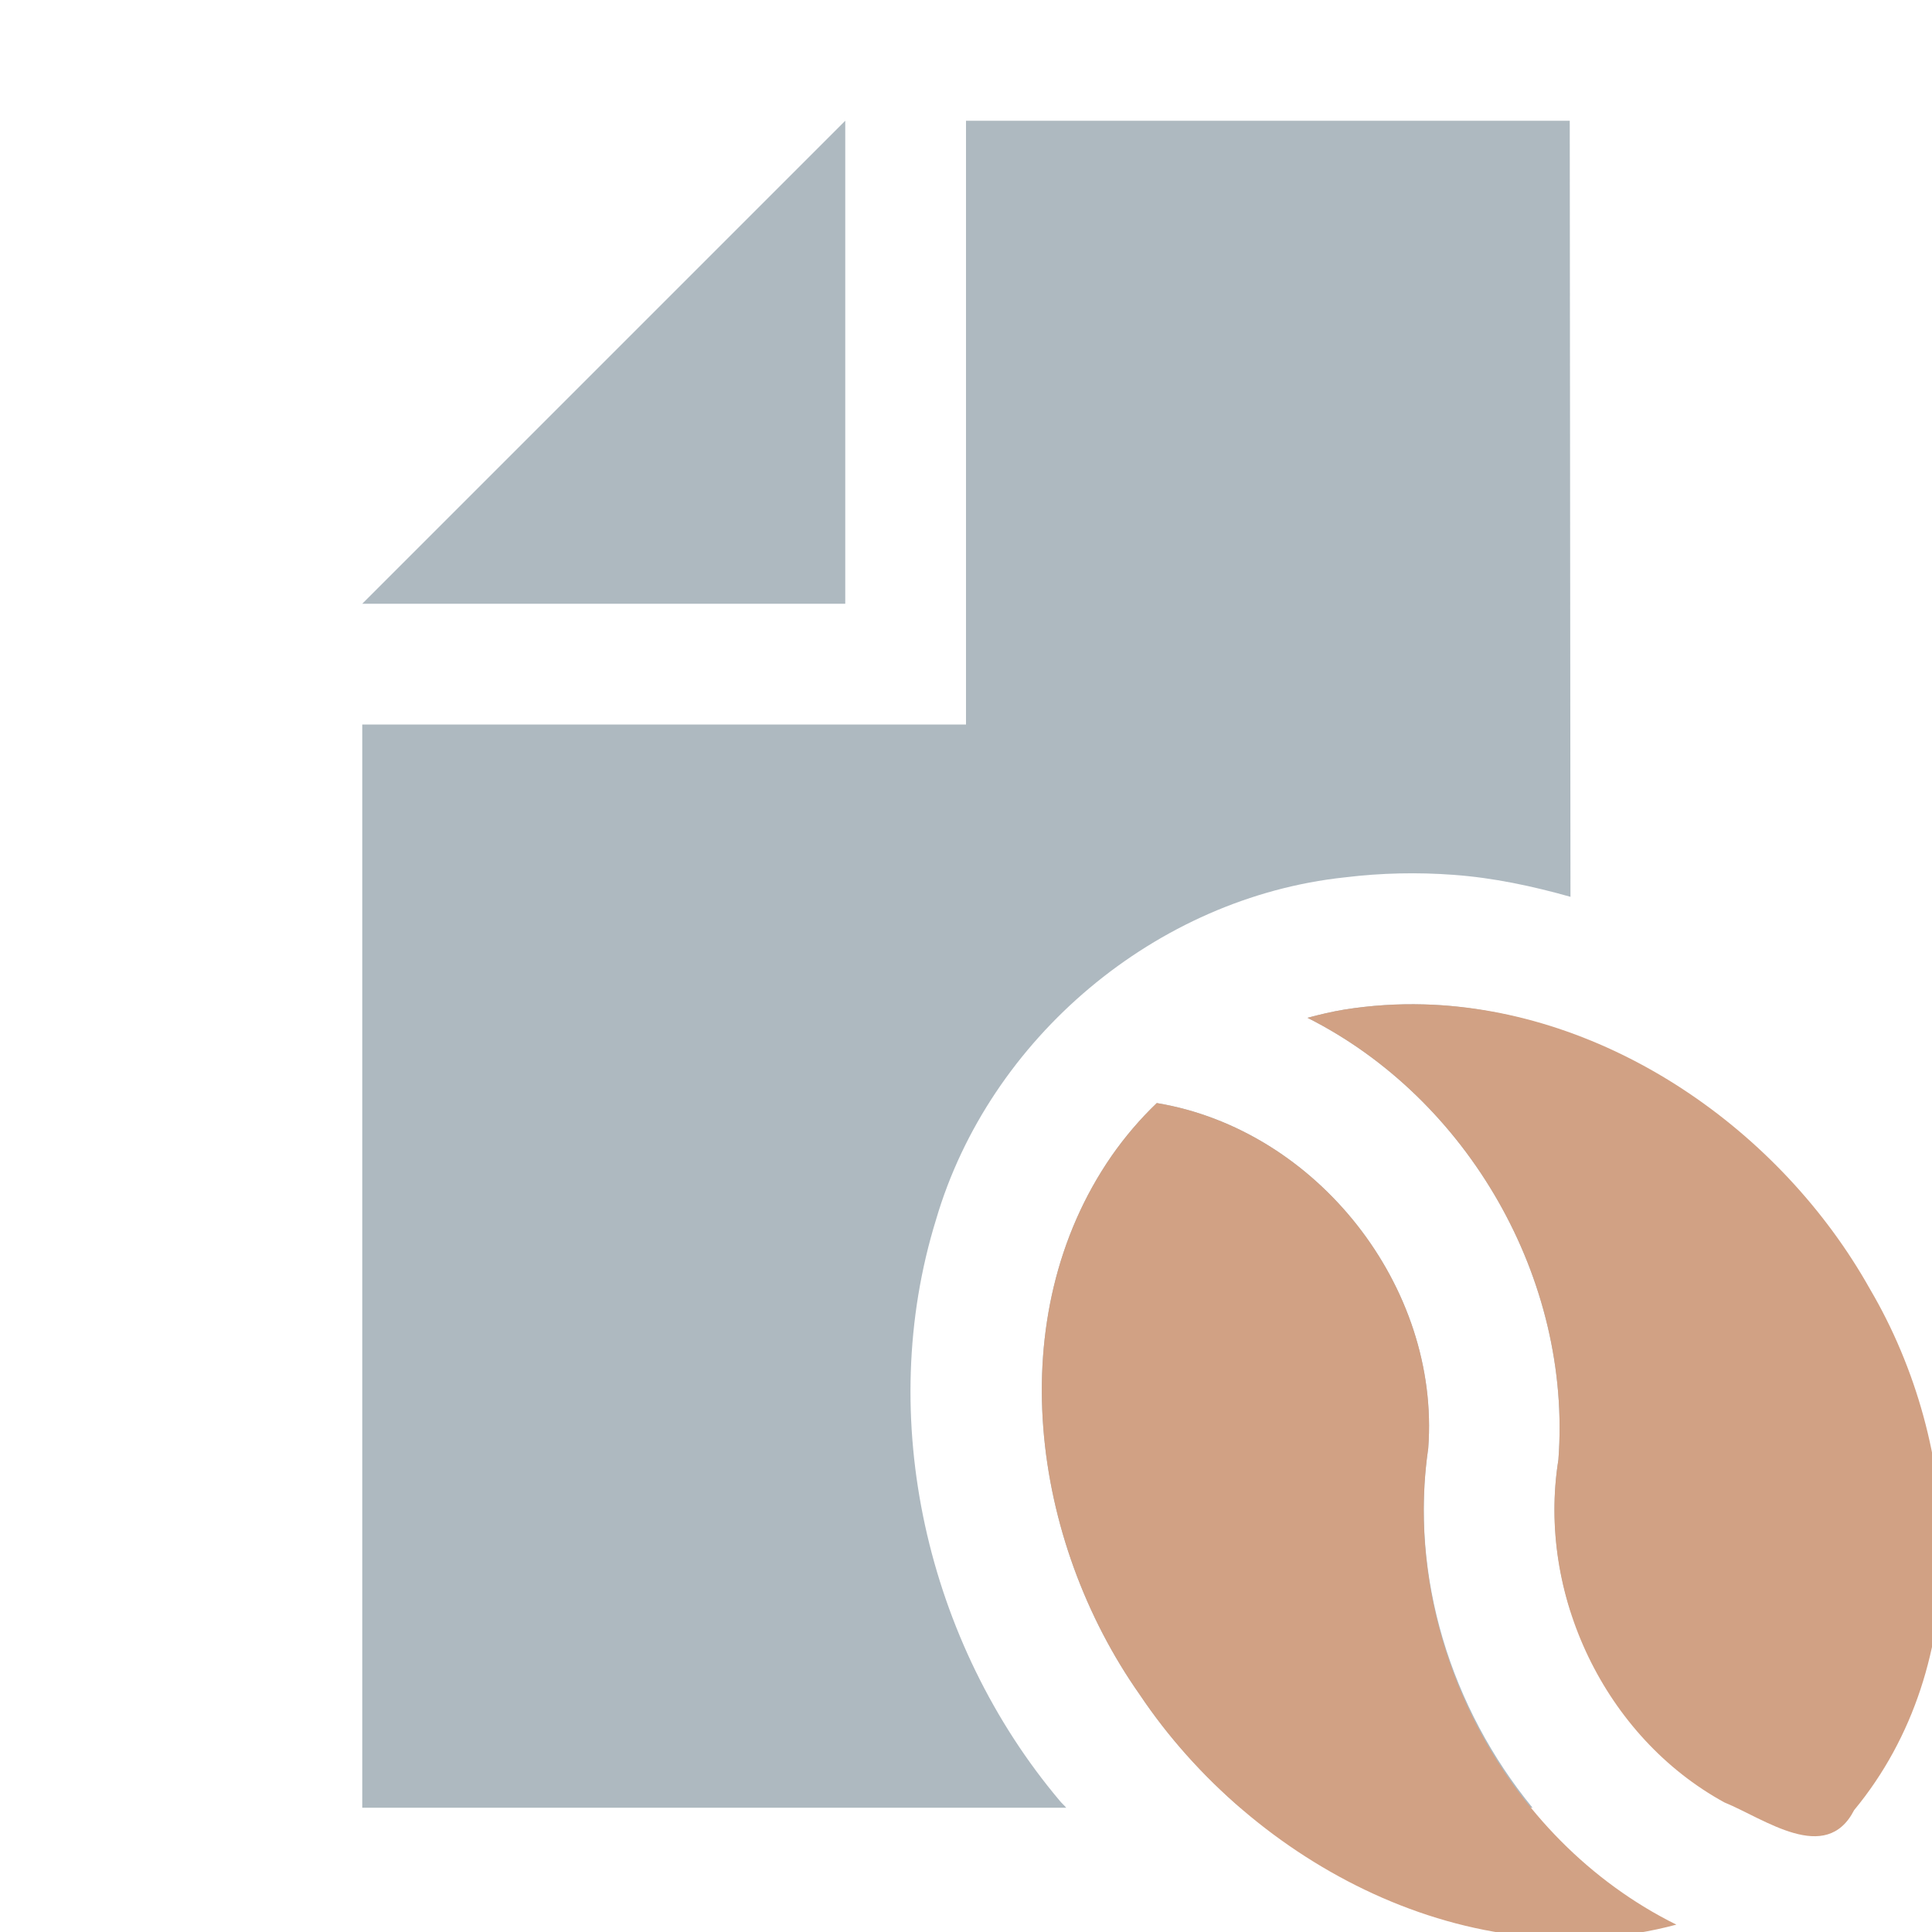 <?xml version="1.0" encoding="UTF-8" standalone="no"?>
<svg
   xmlns:dc="http://purl.org/dc/elements/1.1/"
   xmlns:cc="http://creativecommons.org/ns#"
   xmlns:rdf="http://www.w3.org/1999/02/22-rdf-syntax-ns#"
   xmlns:svg="http://www.w3.org/2000/svg"
   xmlns="http://www.w3.org/2000/svg"
   xmlns:sodipodi="http://sodipodi.sourceforge.net/DTD/sodipodi-0.dtd"
   xmlns:inkscape="http://www.inkscape.org/namespaces/inkscape"
   width="16"
   height="16"
   viewBox="0 0 16 16"
   version="1.1"
   id="svg11"
   sodipodi:docname="dataFile.svg"
   inkscape:version="1.0 (4035a4fb49, 2020-05-01)">
  <defs
     id="defs15" />
  <sodipodi:namedview
     inkscape:pagecheckerboard="true"
     inkscape:document-rotation="0"
     pagecolor="#ffffff"
     bordercolor="#666666"
     borderopacity="1"
     objecttolerance="10"
     gridtolerance="10"
     guidetolerance="10"
     inkscape:pageopacity="0"
     inkscape:pageshadow="2"
     inkscape:window-width="1920"
     inkscape:window-height="1057"
     id="namedview13"
     showgrid="false"
     inkscape:zoom="80.0625"
     inkscape:cx="9.9984387"
     inkscape:cy="11.404651"
     inkscape:window-x="-8"
     inkscape:window-y="-8"
     inkscape:window-maximized="1"
     inkscape:current-layer="layer4" />
  <rect
     id="frame"
     width="16"
     height="16"
     fill="none" />
  <g
     fill="none"
     fill-rule="evenodd"
     id="g9" />
  <g
     inkscape:groupmode="layer"
     id="layer2"
     inkscape:label="Achergrond"
     style="display:inline">
    <path
       d="M 8,1 V 6 H 3 v 8.971 h 5.83 c -0.016,-0.02 -0.037,-0.037 -0.053,-0.057 C 7.675,13.607 7.244,11.742 7.752,10.1 8.193,8.596 9.576,7.432 11.137,7.266 c 0.303,-0.037 0.603,-0.043 0.9,-0.021 0.33,0.024 0.653,0.093 0.969,0.182 L 13,1 Z m 3.791,7.318 c -0.218,-0.006 -0.439,0.008 -0.658,0.043 -0.103,0.017 -0.204,0.041 -0.305,0.068 1.333,0.671 2.191,2.17 2.078,3.66 -0.068,0.425 -0.027,0.86 0.104,1.266 l -0.004,-4.797 C 12.615,8.417 12.207,8.329 11.791,8.318 Z M 9.58,9.135 C 9.441,9.268 9.315,9.416 9.205,9.574 8.285,10.906 8.541,12.758 9.438,14.033 c 0.231,0.345 0.514,0.661 0.834,0.938 h 2.42 C 12.018,14.149 11.673,13.056 11.828,11.994 11.929,10.655 10.904,9.355 9.58,9.135 Z"
       style="fill:#9aa7b0;fill-opacity:0.8"
       id="path5" />
    <path
       fill="#9aa7b0"
       fill-opacity="0.8"
       d="M 7,1 3,5 h 4 z"
       id="path3" />
  </g>
  <g
     inkscape:groupmode="layer"
     id="layer4"
     inkscape:label="Bruin"
     style="display:inline">
    <g
       style="display:none"
       transform="matrix(0.022,-0.004,0.004,0.022,4.566,6.198)"
       id="XMLID_947_-8">
      <g
         id="XMLID_948_-6"
         fill="#c68a65">
        <path
           id="XMLID_950_-9"
           d="m 273.127,238.947 c 0,62.774 -50.888,113.662 -113.662,113.662 -62.774,0 -113.662,50.888 -113.662,113.662 53.588,53.588 147.917,46.14 210.691,-16.634 62.774,-62.773 70.221,-157.103 16.633,-210.69 z" />
        <path
           id="XMLID_952_-2"
           d="m 159.465,352.609 c 62.774,0 113.663,-50.888 113.663,-113.662 C 219.54,185.359 125.21,192.806 62.436,255.58 -0.338,318.354 -7.785,412.684 45.802,466.271 c 0,-62.774 50.889,-113.662 113.663,-113.662 z" />
      </g>
      <g
         id="XMLID_955_-0"
         fill="#d1a184">
        <path
           id="XMLID_957_-5"
           d="M 438.911,304.496 C 378.276,288.249 342.292,225.924 358.54,165.289 374.787,104.654 338.804,42.329 278.169,26.081 c -65.631,37.892 -82.852,130.935 -38.464,207.817 44.387,76.883 133.575,108.49 199.206,70.598 z" />
        <path
           id="XMLID_956_-5"
           d="m 358.54,165.288 c -16.247,60.635 19.736,122.961 80.371,139.208 C 504.542,266.604 521.763,173.561 477.375,96.679 432.988,19.797 343.8,-11.811 278.169,26.081 c 60.635,16.247 96.618,78.572 80.371,139.207 z" />
      </g>
      <g
         id="XMLID_2178_-4">
        <path
           id="XMLID_2181_-8"
           d="M 486.036,91.679 C 463.379,52.436 428.945,23.043 389.078,8.914 348.65,-5.413 307.485,-2.393 273.168,17.421 c -34.317,19.813 -57.516,53.952 -65.322,96.127 -5.003,27.03 -3.267,55.294 4.775,82.545 -22.803,-4.628 -47.168,-3.812 -71.517,2.548 -31.766,8.299 -61.415,25.543 -85.74,49.868 -32.042,32.042 -51.522,72.91 -54.85,115.075 -3.376,42.759 10.196,81.739 38.217,109.759 23.231,23.231 53.866,36.535 88.594,38.475 2.81,0.157 5.629,0.235 8.463,0.234 30.644,-10e-4 62.466,-9.12 90.492,-26.063 4.727,-2.857 6.242,-9.005 3.384,-13.731 -2.856,-4.727 -9.004,-6.24 -13.731,-3.384 -54.888,33.182 -120.004,30.206 -160.039,-6.798 2.21,-55.221 47.817,-99.466 103.571,-99.466 27.139,0 52.9,-8.627 74.496,-24.949 16.693,-12.616 30.006,-29.487 38.502,-48.49 7.739,6.665 15.962,12.626 24.583,17.82 5.672,33.169 -1.989,70.112 -21.315,102.085 -2.857,4.726 -1.341,10.874 3.385,13.731 1.618,0.978 3.402,1.443 5.164,1.443 3.385,0 6.688,-1.72 8.567,-4.828 19.07,-31.548 28.031,-67.589 25.634,-101.477 3.137,1.333 6.309,2.581 9.52,3.719 16.806,5.956 33.739,8.914 50.255,8.914 23.214,0 45.604,-5.844 65.655,-17.421 34.318,-19.813 57.516,-53.952 65.322,-96.127 7.699,-41.591 -0.54,-86.108 -23.197,-125.351 z m -326.571,250.93 c -59.597,0 -109.479,42.377 -121.104,98.58 C 5.589,390.226 17.31,314.848 69.507,262.651 c 42.63,-42.631 101.582,-59.541 151.414,-43.808 2.971,6.806 6.342,13.505 10.123,20.055 7.442,12.891 16.163,24.71 25.921,35.283 -14.689,40.559 -53.973,68.428 -97.5,68.428 z m 175.217,-39.797 c -35.384,-12.54 -66.039,-38.79 -86.318,-73.914 -40.73,-70.548 -26.54,-155.605 31.228,-191.989 52.778,16.421 83.72,71.931 69.288,125.791 -8.549,31.906 -4.162,65.231 12.354,93.837 12.251,21.22 30.092,37.953 51.51,48.671 -24.304,7.81 -51.305,7.086 -78.062,-2.396 z m 102.804,-9.144 c -24.964,-7.755 -45.785,-24.362 -58.93,-47.13 C 364.711,222.558 361.033,194.622 368.2,167.877 383.625,110.311 355.603,51.16 304.324,25.385 c 57.707,-18.464 127.484,12.366 164.393,76.294 40.729,70.548 26.539,155.607 -31.231,191.989 z" />
        <path
           id="XMLID_2184_-0"
           d="m 256.497,439.637 c -2.63,0 -5.21,1.07 -7.07,2.93 -1.87,1.86 -2.93,4.44 -2.93,7.07 0,2.63 1.06,5.21 2.93,7.07 1.86,1.86 4.43,2.93 7.07,2.93 2.63,0 5.21,-1.07 7.07,-2.93 1.86,-1.86 2.93,-4.44 2.93,-7.07 0,-2.63 -1.07,-5.21 -2.93,-7.07 -1.86,-1.86 -4.44,-2.93 -7.07,-2.93 z" />
      </g>
    </g>
    <path
       d="m 11.791,8.318 c -0.218,-0.006 -0.439,0.008 -0.658,0.043 -0.103,0.017 -0.204,0.041 -0.305,0.068 1.333,0.671 2.191,2.17 2.078,3.66 -0.179,1.112 0.384,2.296 1.375,2.838 0.333,0.136 0.841,0.518 1.074,0.064 1,-1.209 0.896,-3.016 0.131,-4.316 C 14.748,9.358 13.315,8.359 11.791,8.318 Z M 9.58,9.135 C 9.441,9.268 9.315,9.416 9.205,9.574 8.285,10.906 8.541,12.758 9.438,14.033 c 0.942,1.409 2.747,2.361 4.445,1.906 C 12.452,15.231 11.598,13.571 11.828,11.994 11.929,10.655 10.904,9.355 9.58,9.135 Z"
       style="fill:#d1a184;stroke-width:0;stroke-miterlimit:4;stroke-dasharray:none"
       id="XMLID_957_-7" />
  </g>
</svg>
